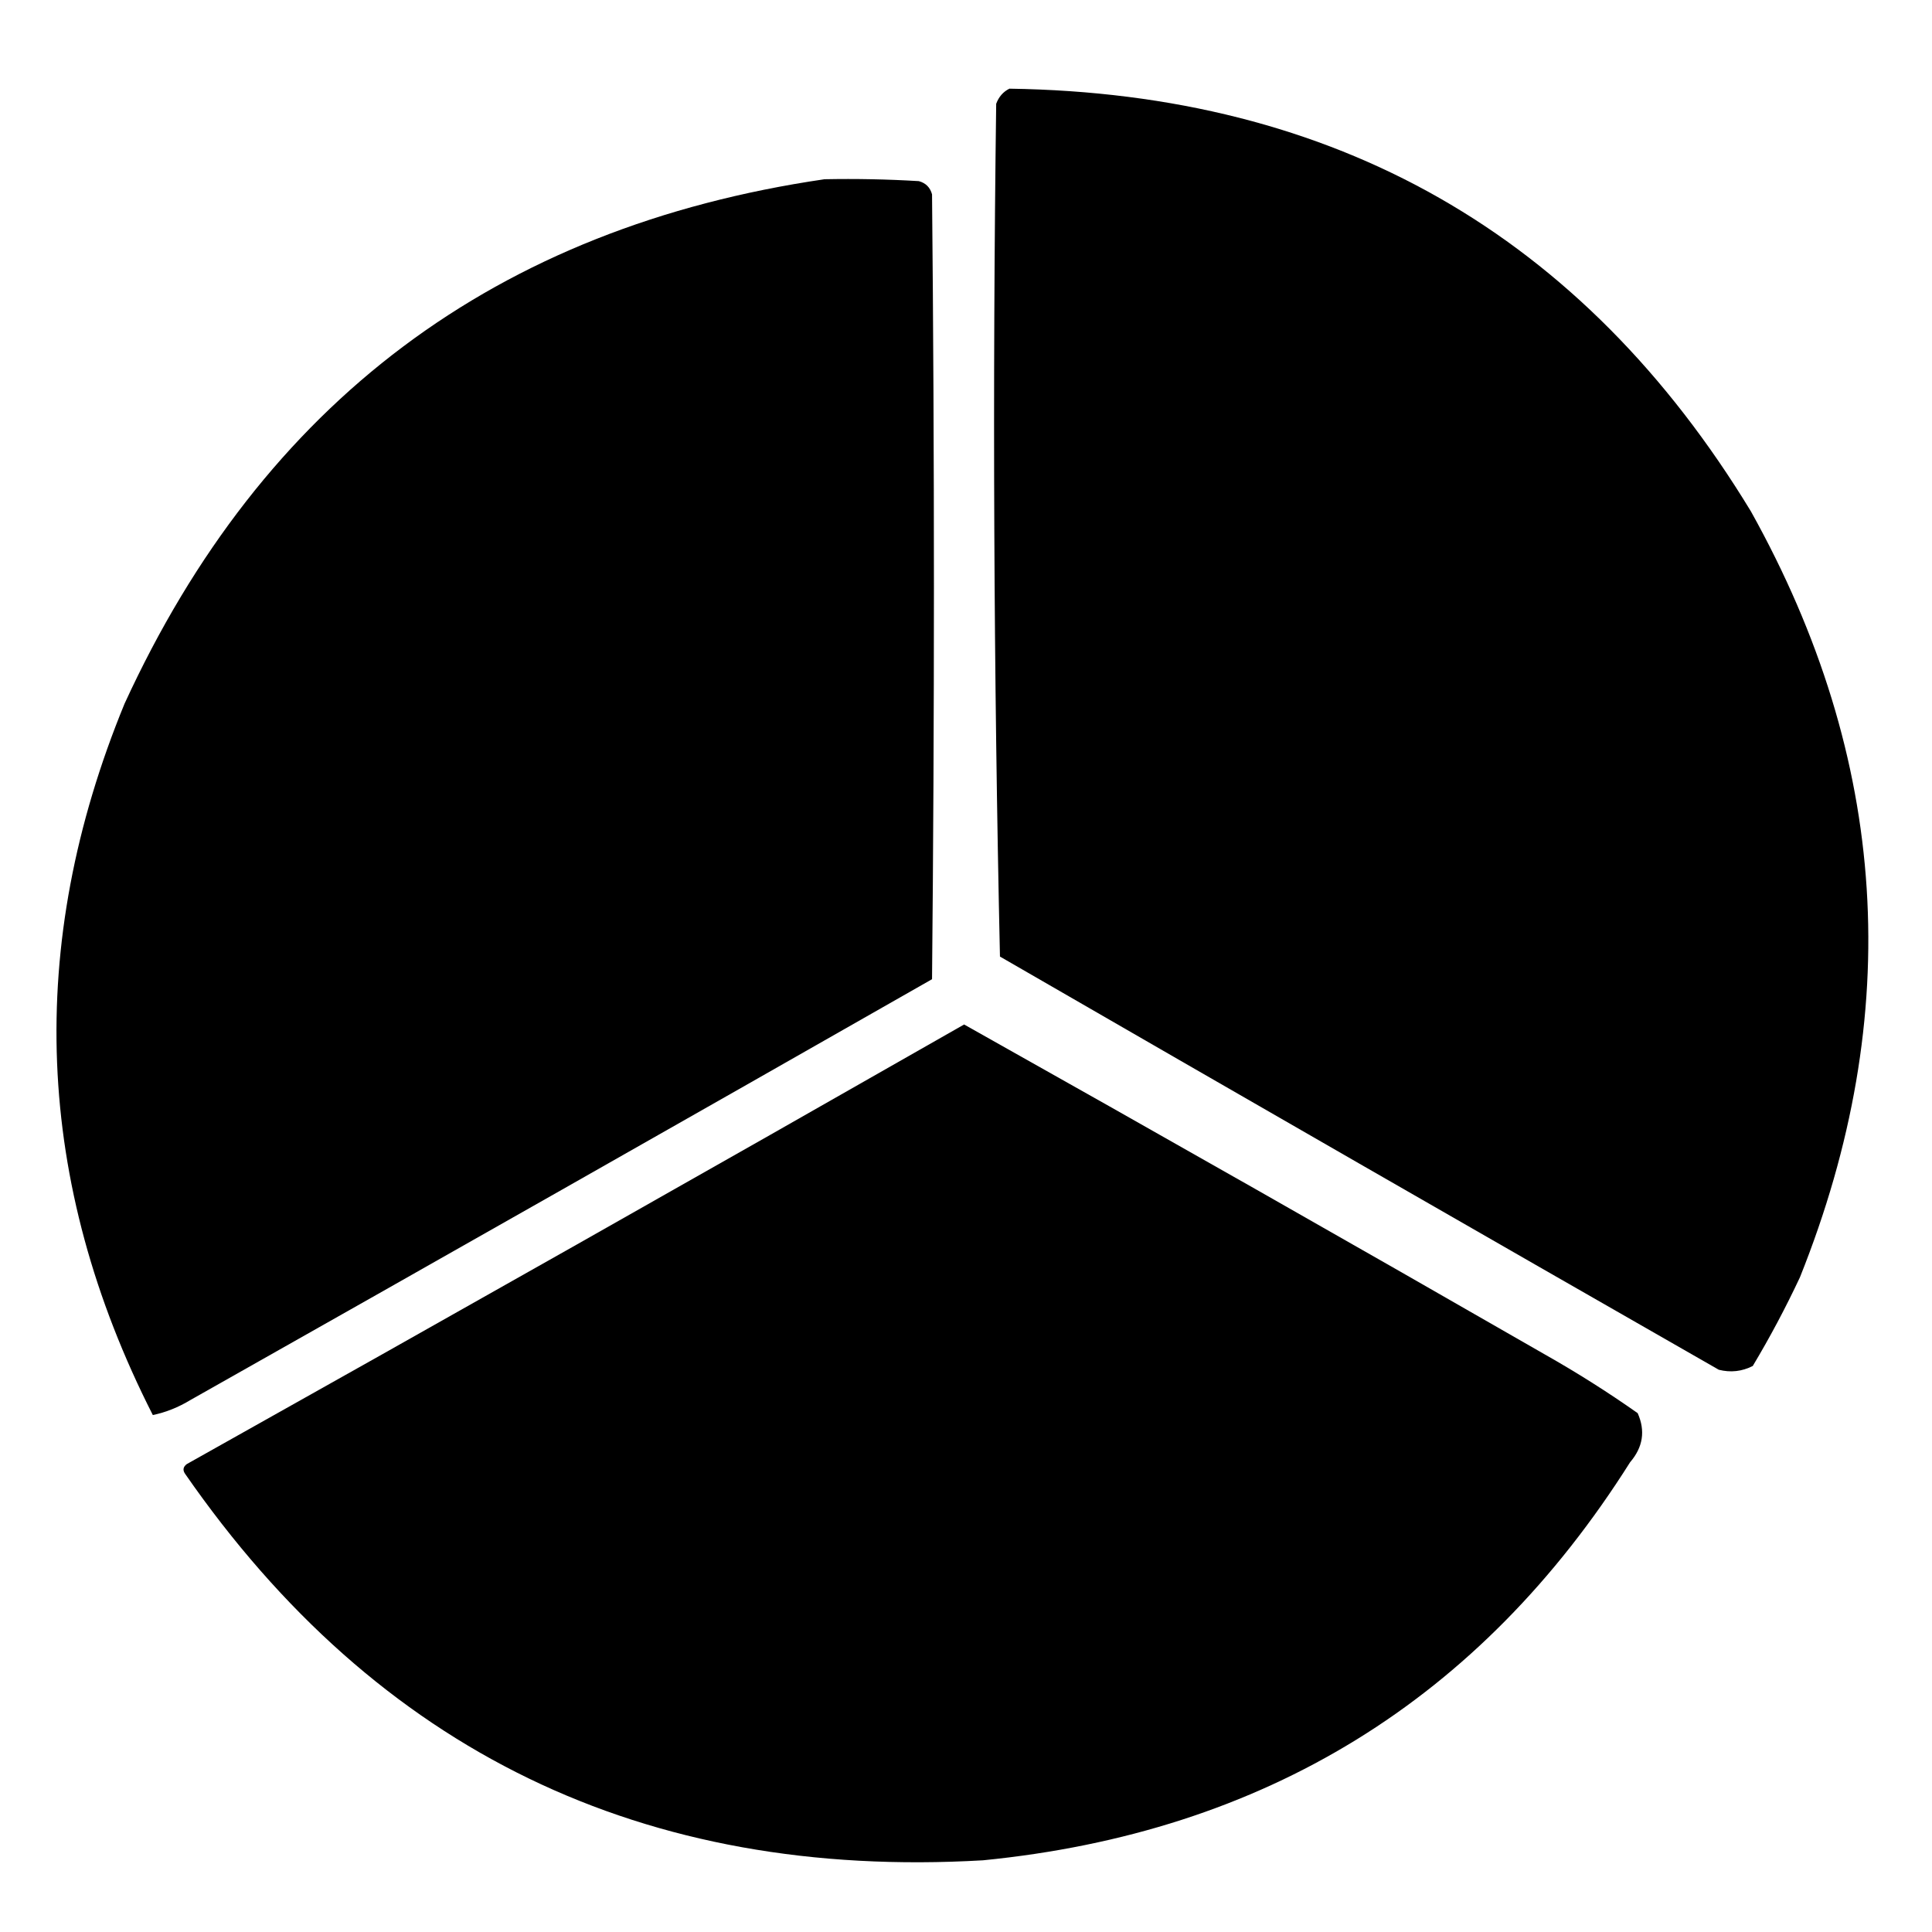 <?xml version="1.0" encoding="UTF-8"?>
<!DOCTYPE svg PUBLIC "-//W3C//DTD SVG 1.1//EN" "http://www.w3.org/Graphics/SVG/1.1/DTD/svg11.dtd">
<svg xmlns="http://www.w3.org/2000/svg" version="1.1" width="512px" height="512px" style="shape-rendering:geometricPrecision; text-rendering:geometricPrecision; image-rendering:optimizeQuality; fill-rule:evenodd; clip-rule:evenodd" xmlns:xlink="http://www.w3.org/1999/xlink">
<g fill="#000000" stroke="none">
<path d="M 267.5,23.5 C 353.881,24.759 419.381,62.092 464,135.5C 500.586,201.115 504.919,268.782 477,338.5C 473.215,346.571 469.049,354.405 464.5,362C 461.634,363.457 458.634,363.79 455.5,363C 391.918,326.626 328.418,290.126 265,253.5C 263.34,178.248 263.006,102.915 264,27.5C 264.69,25.65 265.856,24.316 267.5,23.5 Z"/>
<path d="M 218.5,47.5 C 226.84,47.334 235.173,47.5 243.5,48C 245.333,48.5 246.5,49.667 247,51.5C 247.667,120.833 247.667,190.167 247,259.5C 181.581,296.793 116.081,333.96 50.5,371C 47.281,372.955 43.947,374.288 40.5,375C 9.171,313.381 6.671,250.548 33,186.5C 69.689,106.576 131.523,60.242 218.5,47.5 Z"/>
<path d="M 255.5,271.5 C 306.941,300.39 358.274,329.556 409.5,359C 417.934,363.772 426.1,368.938 434,374.5C 436.084,379.185 435.418,383.518 432,387.5C 392.274,450.472 335.107,485.638 260.5,493C 170.457,498.224 99.957,464.057 49,390.5C 48.383,389.551 48.549,388.718 49.5,388C 118.391,349.392 187.058,310.559 255.5,271.5 Z"/>
</g>
</svg>
